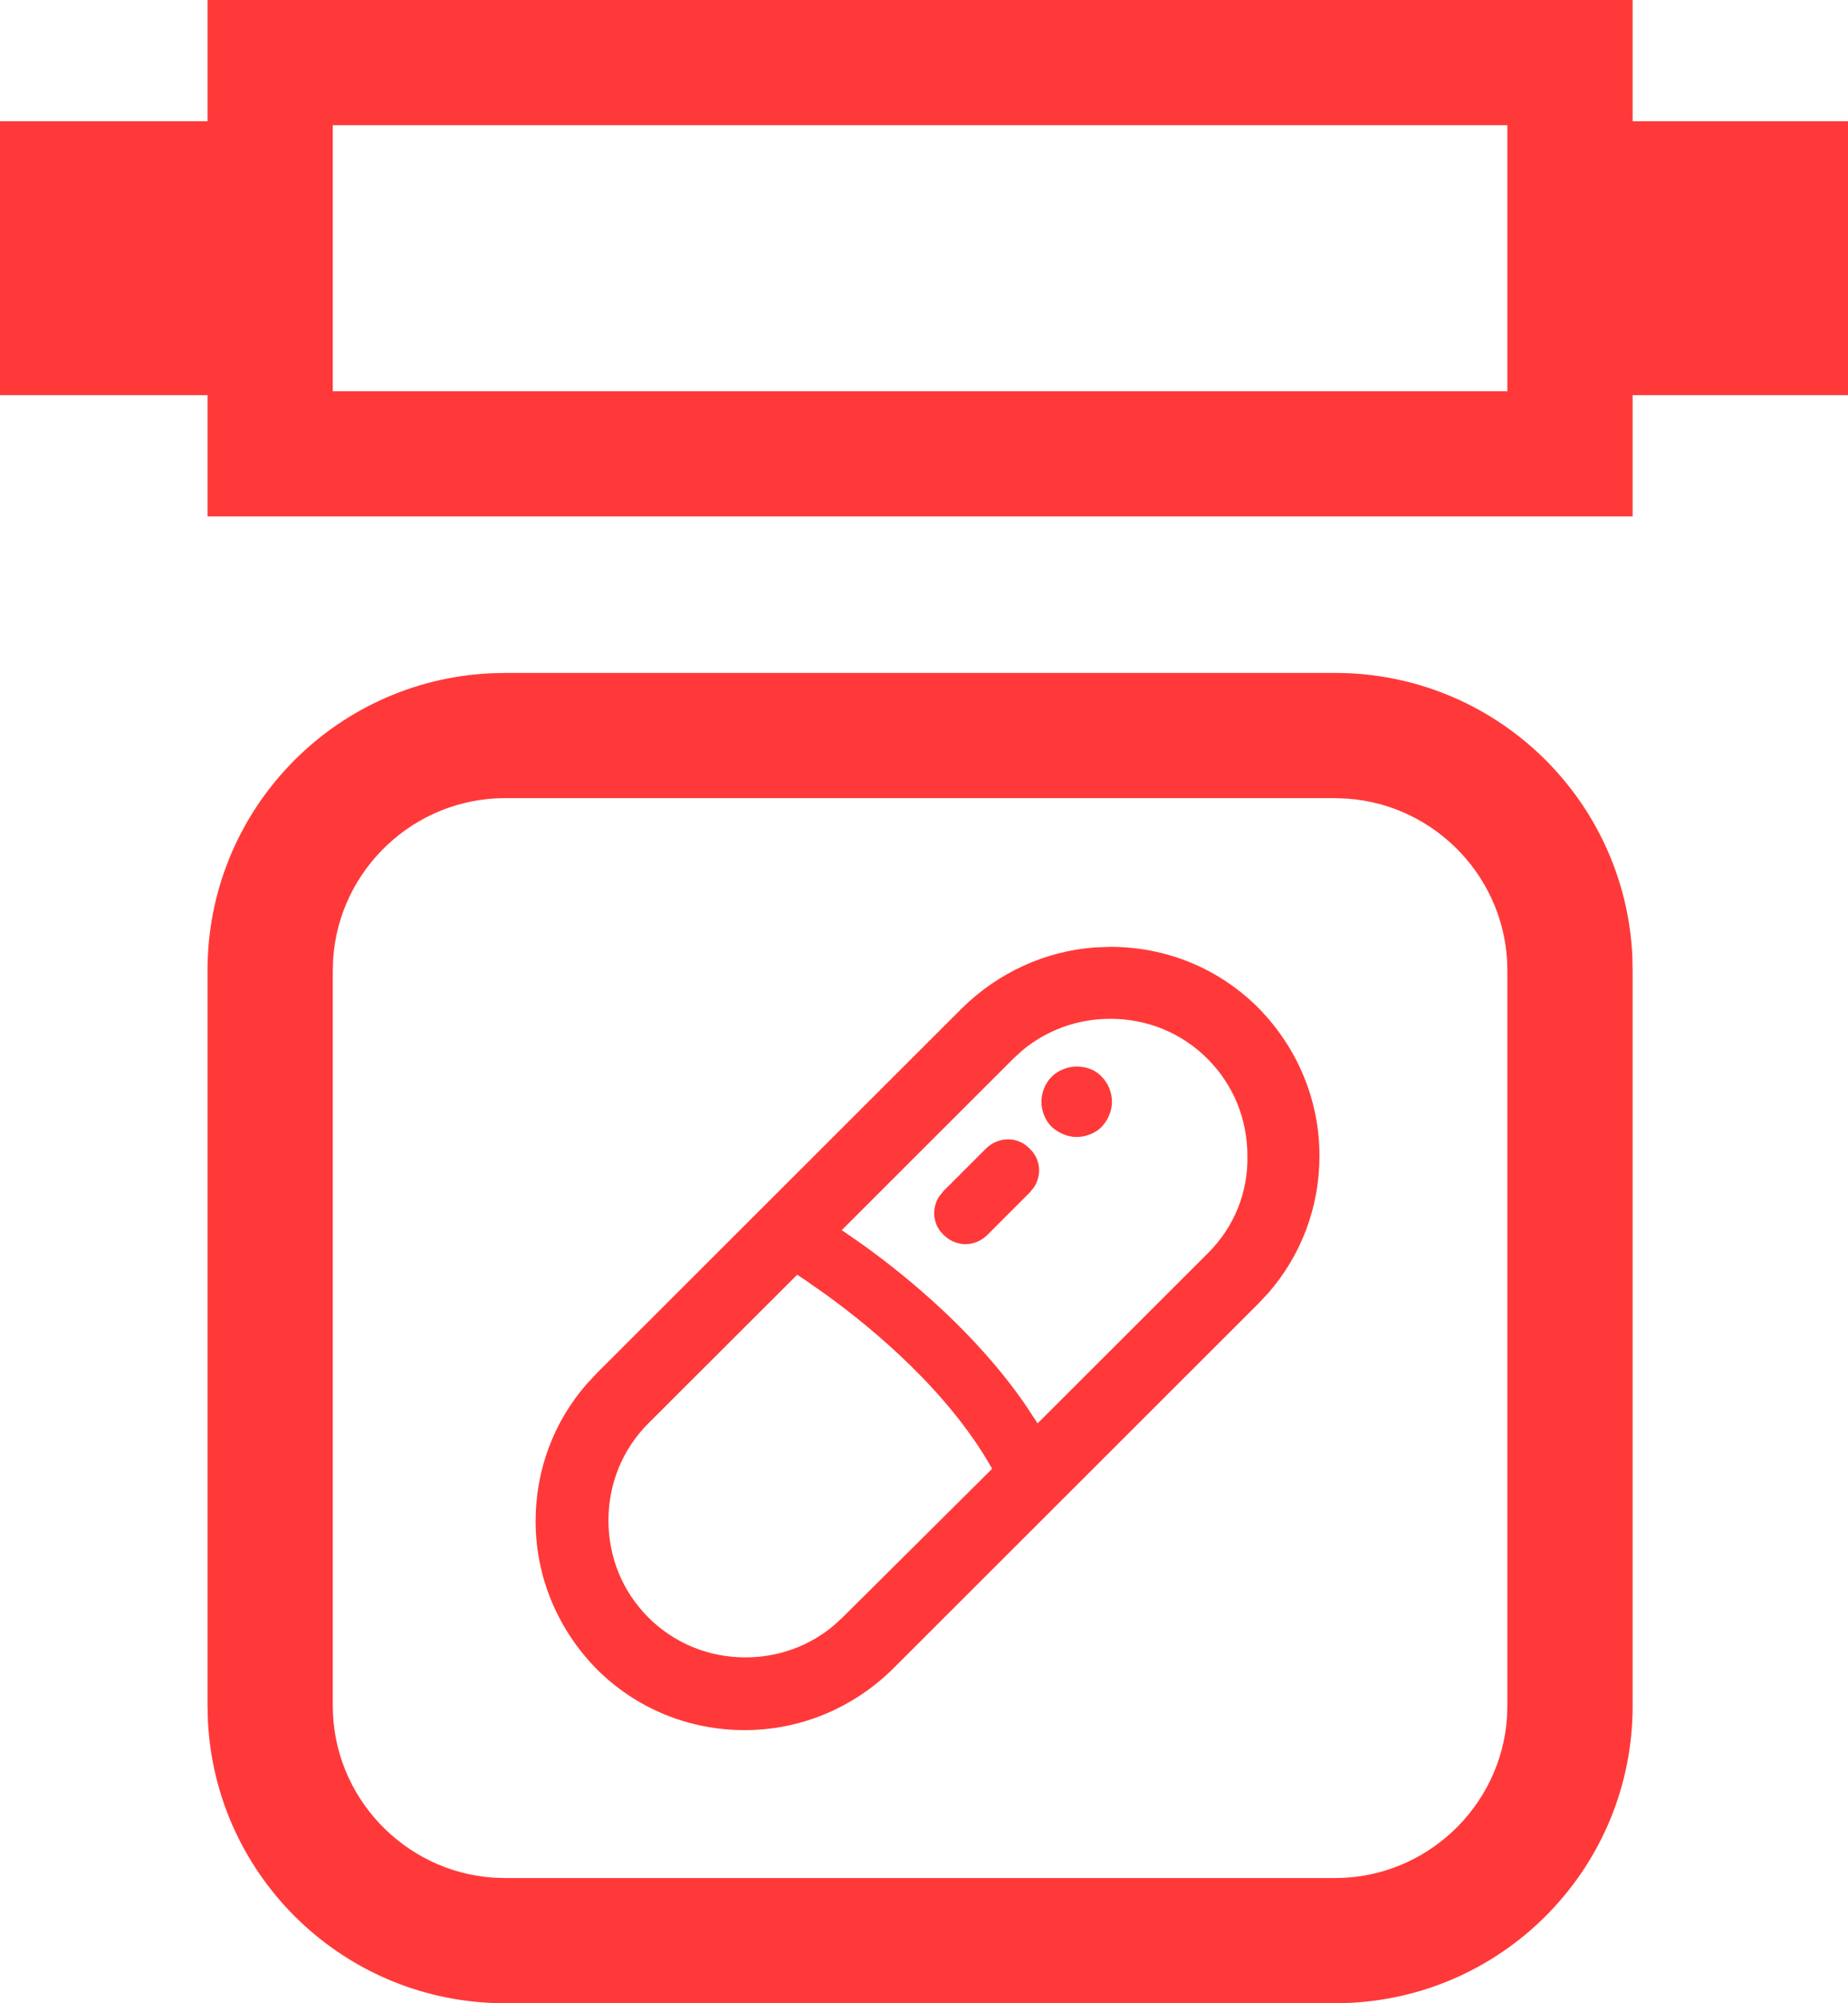 <?xml version="1.0" encoding="UTF-8"?>
<svg width="24px" height="26px" viewBox="0 0 24 26" version="1.1" xmlns="http://www.w3.org/2000/svg" xmlns:xlink="http://www.w3.org/1999/xlink">
    <title>加药红</title>
    <g id="页面-1" stroke="none" stroke-width="1" fill="none" fill-rule="evenodd">
        <g id="编组-62" transform="translate(0, -3)" fill="#FF3939" fill-rule="nonzero">
            <path d="M17.339,11.734 C19.41,11.734 21.098,13.358 21.199,15.401 L21.203,15.594 L21.203,25.141 C21.203,27.209 19.578,28.895 17.532,28.995 L17.339,29 L6.559,29 C4.488,29 2.8,27.376 2.7,25.333 L2.695,25.141 L2.695,15.594 C2.695,13.526 4.321,11.839 6.366,11.739 L6.559,11.734 L17.339,11.734 Z M17.339,13.359 L6.559,13.359 C5.38,13.359 4.406,14.283 4.327,15.441 L4.322,15.594 L4.322,25.141 C4.322,26.318 5.247,27.291 6.407,27.37 L6.559,27.375 L17.339,27.375 C18.518,27.375 19.492,26.452 19.571,25.293 L19.576,25.141 L19.576,15.594 C19.576,14.416 18.652,13.444 17.492,13.365 L17.339,13.359 Z M14.42,15.289 C15.153,15.289 15.834,15.573 16.342,16.081 C16.851,16.599 17.136,17.28 17.136,18.001 C17.136,18.666 16.9,19.288 16.475,19.778 L16.342,19.92 L11.593,24.663 C11.075,25.171 10.393,25.455 9.671,25.455 C8.939,25.455 8.258,25.171 7.749,24.663 C7.241,24.145 6.956,23.465 6.956,22.744 C6.956,22.079 7.191,21.456 7.616,20.967 L7.749,20.824 L12.498,16.081 C12.97,15.62 13.576,15.343 14.225,15.296 L14.42,15.289 Z M10.353,19.545 L8.42,21.474 C8.085,21.809 7.902,22.256 7.902,22.734 C7.902,23.211 8.085,23.658 8.42,23.993 C8.756,24.328 9.203,24.511 9.681,24.511 C10.106,24.511 10.507,24.366 10.826,24.099 L10.942,23.993 L12.885,22.063 C12.323,21.065 11.351,20.254 10.723,19.8 L10.461,19.616 L10.461,19.616 L10.353,19.545 Z M14.42,16.223 C13.995,16.223 13.595,16.368 13.275,16.635 L13.159,16.741 L10.932,18.966 L11.208,19.157 C11.809,19.59 12.684,20.313 13.321,21.239 L13.475,21.474 L15.692,19.26 C16.027,18.925 16.21,18.478 16.2,18.001 C16.2,17.523 16.017,17.077 15.681,16.741 C15.346,16.406 14.898,16.223 14.42,16.223 Z M12.803,17.909 C12.966,17.747 13.22,17.747 13.373,17.909 C13.515,18.043 13.533,18.254 13.426,18.413 L13.373,18.478 L12.824,19.027 C12.742,19.108 12.641,19.148 12.539,19.148 C12.437,19.148 12.336,19.108 12.254,19.027 C12.112,18.893 12.094,18.682 12.201,18.523 L12.254,18.458 L12.803,17.909 Z M13.983,16.843 C14.105,16.843 14.227,16.884 14.308,16.975 C14.39,17.056 14.441,17.178 14.441,17.3 C14.441,17.422 14.39,17.534 14.308,17.625 C14.227,17.706 14.105,17.757 13.983,17.757 C13.861,17.757 13.749,17.706 13.658,17.625 C13.576,17.544 13.525,17.422 13.525,17.3 C13.525,17.178 13.576,17.056 13.658,16.975 C13.739,16.894 13.861,16.843 13.983,16.843 Z M21.203,3 L21.203,4.574 L24,4.574 L24,8.129 L21.203,8.129 L21.203,9.703 L2.695,9.703 L2.695,8.129 L0,8.129 L0,4.574 L2.695,4.574 L2.695,3 L21.203,3 Z M19.576,4.625 L4.322,4.625 L4.322,8.078 L19.576,8.078 L19.576,4.625 Z" id="加药红"></path>
        </g>
    </g>
</svg>